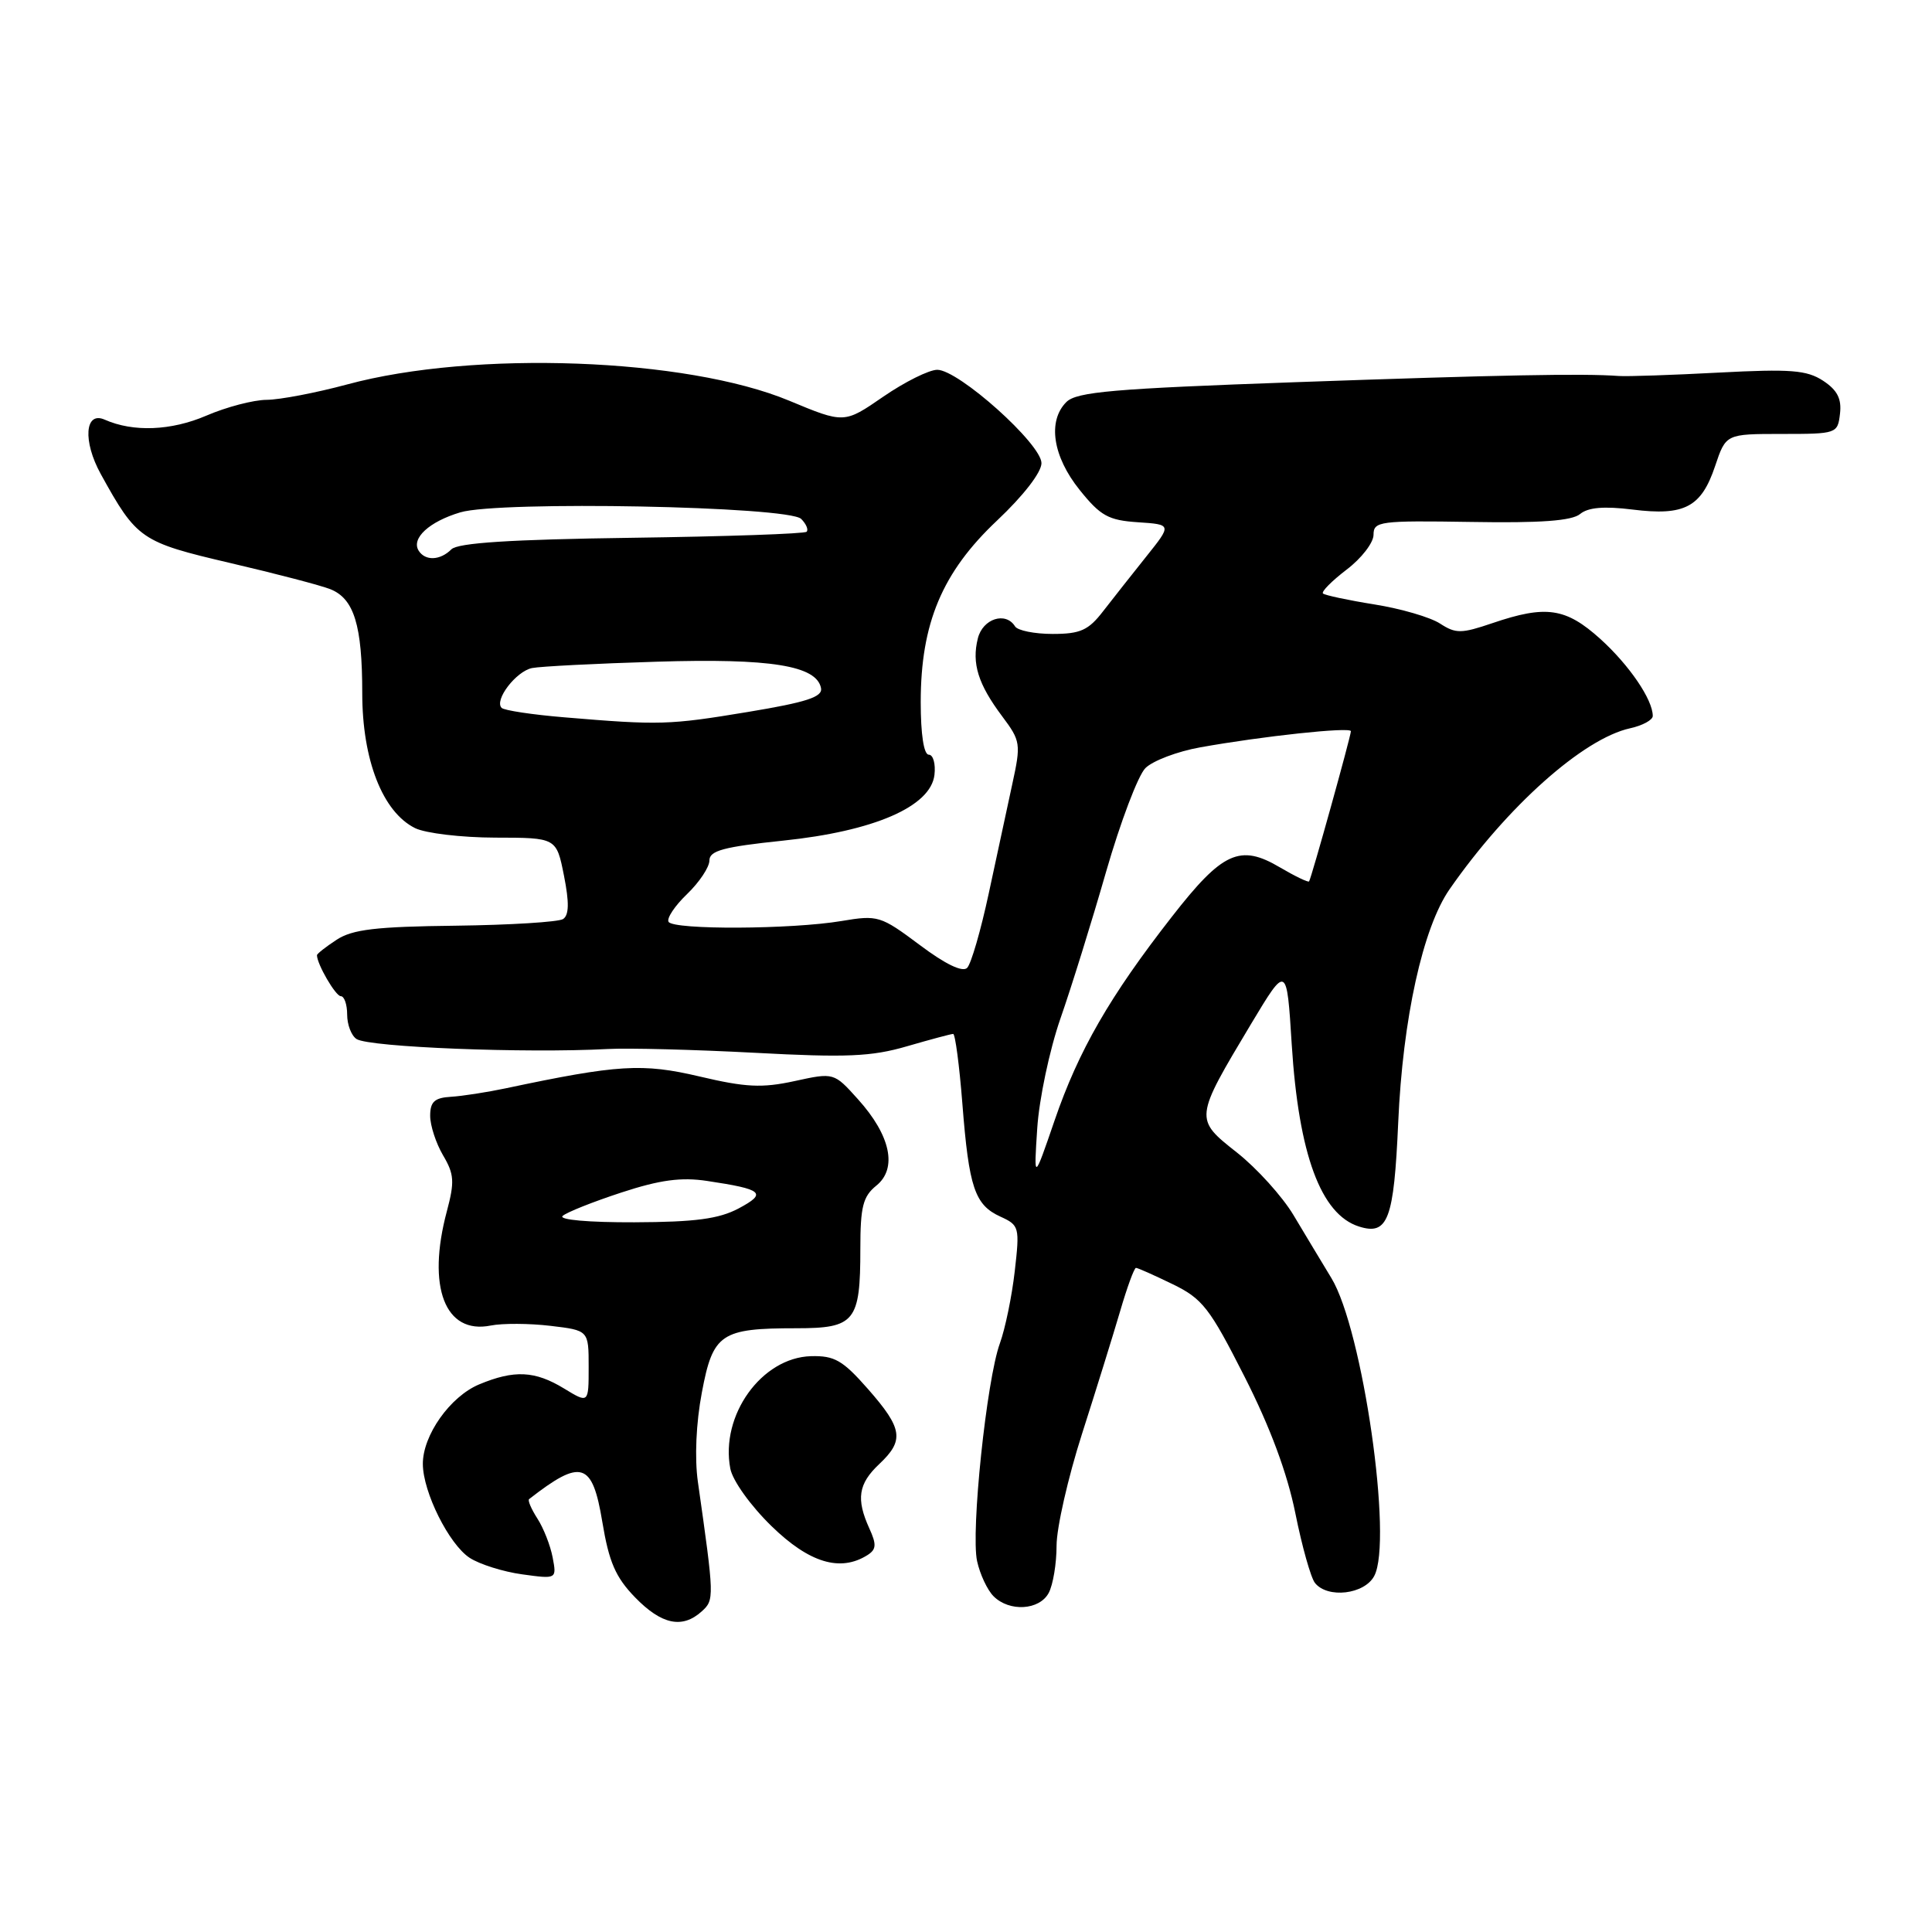 <?xml version="1.0" encoding="UTF-8" standalone="no"?>
<!DOCTYPE svg PUBLIC "-//W3C//DTD SVG 1.1//EN" "http://www.w3.org/Graphics/SVG/1.1/DTD/svg11.dtd" >
<svg xmlns="http://www.w3.org/2000/svg" xmlns:xlink="http://www.w3.org/1999/xlink" version="1.1" viewBox="0 0 256 256">
 <g >
 <path fill="currentColor"
d=" M 92.98 213.52 C 94.67 211.99 94.66 211.73 92.47 196.33 C 92.03 193.19 92.23 188.57 93.00 184.51 C 94.47 176.70 95.50 176.00 105.53 176.00 C 113.29 176.00 114.00 175.12 114.00 165.48 C 114.00 159.90 114.34 158.54 116.12 157.10 C 118.94 154.82 118.01 150.45 113.69 145.66 C 110.50 142.11 110.50 142.11 105.28 143.25 C 100.96 144.19 98.80 144.08 92.70 142.64 C 85.12 140.86 81.91 141.05 67.00 144.21 C 64.53 144.73 61.26 145.24 59.75 145.33 C 57.58 145.46 57.00 145.99 57.00 147.85 C 57.00 149.14 57.77 151.49 58.71 153.09 C 60.19 155.59 60.25 156.60 59.21 160.50 C 56.53 170.53 58.96 176.86 65.03 175.64 C 66.59 175.33 70.14 175.35 72.93 175.68 C 78.00 176.28 78.00 176.28 78.00 181.12 C 78.00 185.97 78.00 185.97 74.75 183.99 C 70.88 181.63 68.14 181.50 63.49 183.44 C 59.64 185.05 56.00 190.20 56.03 194.00 C 56.05 197.73 59.50 204.63 62.23 206.42 C 63.55 207.28 66.69 208.27 69.20 208.61 C 73.77 209.24 73.77 209.24 73.23 206.37 C 72.93 204.79 72.02 202.47 71.21 201.22 C 70.40 199.96 69.90 198.80 70.11 198.64 C 77.04 193.24 78.49 193.69 79.81 201.66 C 80.69 206.97 81.56 208.99 84.15 211.66 C 87.66 215.27 90.40 215.85 92.98 213.52 Z  M 138.96 211.07 C 139.53 210.00 140.00 207.19 140.00 204.82 C 140.00 202.44 141.52 195.78 143.37 190.00 C 145.22 184.23 147.49 176.91 148.42 173.75 C 149.34 170.59 150.29 168.00 150.52 168.00 C 150.76 168.00 152.93 168.97 155.36 170.15 C 159.34 172.08 160.28 173.29 164.90 182.40 C 168.31 189.11 170.57 195.21 171.64 200.51 C 172.52 204.90 173.69 209.06 174.24 209.75 C 175.91 211.84 180.79 211.27 182.09 208.83 C 184.59 204.17 180.57 176.19 176.42 169.36 C 175.13 167.24 172.87 163.47 171.39 161.00 C 169.91 158.53 166.53 154.79 163.89 152.71 C 158.24 148.25 158.24 148.26 165.79 135.65 C 170.50 127.81 170.50 127.81 171.16 138.38 C 172.08 152.96 175.02 160.92 180.07 162.52 C 183.91 163.74 184.70 161.63 185.27 148.74 C 185.87 135.00 188.53 122.91 192.09 117.81 C 199.73 106.83 209.80 97.86 216.00 96.50 C 217.65 96.14 219.00 95.40 219.00 94.87 C 219.00 92.70 215.89 88.14 212.06 84.67 C 207.47 80.53 204.86 80.15 197.75 82.57 C 193.63 83.97 192.90 83.98 190.82 82.63 C 189.54 81.79 185.63 80.65 182.12 80.09 C 178.61 79.53 175.54 78.87 175.30 78.64 C 175.06 78.40 176.47 76.98 178.43 75.48 C 180.40 73.99 182.00 71.91 182.00 70.86 C 182.00 69.07 182.81 68.97 194.92 69.16 C 204.15 69.32 208.28 69.01 209.37 68.11 C 210.43 67.23 212.54 67.05 216.33 67.52 C 223.21 68.38 225.43 67.21 227.26 61.76 C 228.69 57.50 228.69 57.50 236.10 57.50 C 243.39 57.50 243.50 57.46 243.81 54.81 C 244.04 52.83 243.45 51.69 241.57 50.45 C 239.41 49.04 237.28 48.87 227.76 49.37 C 221.57 49.70 215.60 49.90 214.50 49.82 C 209.82 49.47 198.80 49.68 171.71 50.64 C 147.50 51.50 142.66 51.92 141.30 53.27 C 138.78 55.79 139.49 60.48 143.06 64.92 C 145.82 68.36 146.87 68.94 150.77 69.20 C 155.28 69.50 155.28 69.50 151.89 73.74 C 150.02 76.08 147.45 79.34 146.17 80.99 C 144.22 83.52 143.15 84.00 139.48 84.00 C 137.08 84.00 134.84 83.55 134.50 83.00 C 133.26 81.00 130.22 81.97 129.57 84.59 C 128.74 87.90 129.60 90.65 132.79 94.91 C 135.24 98.18 135.30 98.55 134.13 103.91 C 133.46 106.98 132.06 113.50 131.01 118.40 C 129.96 123.29 128.68 127.72 128.15 128.25 C 127.54 128.86 125.25 127.76 121.85 125.20 C 116.68 121.34 116.33 121.23 111.50 122.04 C 104.90 123.15 89.26 123.23 88.59 122.15 C 88.31 121.69 89.41 120.03 91.04 118.47 C 92.67 116.90 94.00 114.90 94.00 114.02 C 94.00 112.72 95.87 112.21 103.75 111.39 C 115.81 110.14 123.32 106.88 123.82 102.68 C 123.99 101.21 123.65 100.00 123.07 100.00 C 122.41 100.00 122.00 97.30 122.00 93.04 C 122.00 82.58 124.85 75.82 132.12 68.97 C 135.61 65.68 138.00 62.59 138.00 61.37 C 138.00 58.83 127.02 49.00 124.19 49.00 C 123.11 49.00 119.89 50.60 117.04 52.56 C 111.86 56.13 111.86 56.13 104.56 53.09 C 90.96 47.43 62.83 46.39 46.00 50.94 C 41.88 52.05 37.07 52.97 35.33 52.98 C 33.59 52.99 29.99 53.93 27.33 55.08 C 22.67 57.08 17.65 57.28 13.88 55.61 C 11.24 54.43 10.95 58.45 13.35 62.81 C 18.13 71.47 18.66 71.83 30.50 74.60 C 36.55 76.01 42.52 77.57 43.77 78.07 C 46.92 79.33 48.00 82.85 48.00 91.85 C 48.00 100.70 50.70 107.60 55.00 109.73 C 56.38 110.41 61.15 110.98 65.62 110.99 C 73.73 111.00 73.73 111.00 74.73 116.03 C 75.44 119.61 75.40 121.26 74.61 121.78 C 74.00 122.17 67.59 122.57 60.36 122.66 C 49.83 122.78 46.70 123.15 44.61 124.52 C 43.17 125.46 42.00 126.38 42.00 126.57 C 42.00 127.75 44.47 132.00 45.16 132.00 C 45.62 132.00 46.00 133.10 46.00 134.44 C 46.00 135.78 46.56 137.24 47.25 137.68 C 48.93 138.76 69.64 139.58 80.50 139.00 C 83.25 138.85 92.03 139.08 100.02 139.50 C 112.14 140.15 115.47 140.01 120.17 138.64 C 123.27 137.74 126.03 137.00 126.30 137.00 C 126.57 137.00 127.12 141.16 127.52 146.25 C 128.39 157.38 129.16 159.66 132.56 161.21 C 135.06 162.35 135.13 162.60 134.46 168.44 C 134.08 171.78 133.19 176.07 132.49 178.00 C 130.73 182.82 128.62 202.99 129.47 206.86 C 129.85 208.60 130.83 210.69 131.65 211.51 C 133.75 213.61 137.73 213.37 138.96 211.07 Z  M 114.94 206.06 C 116.12 205.31 116.17 204.66 115.19 202.52 C 113.42 198.62 113.73 196.61 116.50 194.00 C 119.85 190.85 119.62 189.30 115.01 184.05 C 111.66 180.24 110.58 179.62 107.46 179.70 C 100.91 179.89 95.42 187.54 96.77 194.60 C 97.08 196.20 99.45 199.51 102.23 202.22 C 107.23 207.09 111.34 208.33 114.94 206.06 Z  M 74.55 161.12 C 75.07 160.64 78.57 159.25 82.32 158.02 C 87.44 156.34 90.26 155.96 93.69 156.48 C 101.11 157.59 101.68 158.09 97.88 160.12 C 95.26 161.51 92.14 161.93 84.05 161.96 C 78.01 161.98 74.00 161.63 74.55 161.12 Z  M 137.44 149.50 C 137.69 145.65 139.07 139.12 140.50 135.00 C 141.94 130.88 144.67 122.11 146.56 115.52 C 148.46 108.93 150.80 102.75 151.77 101.78 C 152.74 100.81 156.00 99.57 159.02 99.03 C 167.24 97.55 179.00 96.29 179.00 96.89 C 179.00 97.54 173.76 116.38 173.46 116.79 C 173.35 116.95 171.62 116.12 169.61 114.94 C 164.31 111.80 161.99 112.86 155.29 121.46 C 147.06 132.00 142.91 139.21 139.74 148.46 C 136.98 156.50 136.98 156.50 137.44 149.50 Z  M 74.79 95.05 C 70.54 94.70 66.80 94.13 66.47 93.80 C 65.45 92.78 68.38 88.95 70.50 88.52 C 71.60 88.30 79.03 87.92 87.00 87.68 C 102.11 87.21 108.21 88.19 108.79 91.18 C 109.02 92.35 106.88 93.05 99.09 94.34 C 88.66 96.07 87.40 96.11 74.79 95.05 Z  M 55.47 72.96 C 54.47 71.33 56.87 69.12 60.99 67.89 C 66.15 66.34 104.48 67.08 106.16 68.76 C 106.82 69.42 107.15 70.19 106.88 70.46 C 106.61 70.73 96.18 71.09 83.71 71.26 C 67.63 71.48 60.67 71.93 59.81 72.79 C 58.32 74.28 56.34 74.35 55.47 72.96 Z "/>
</g>
</svg>